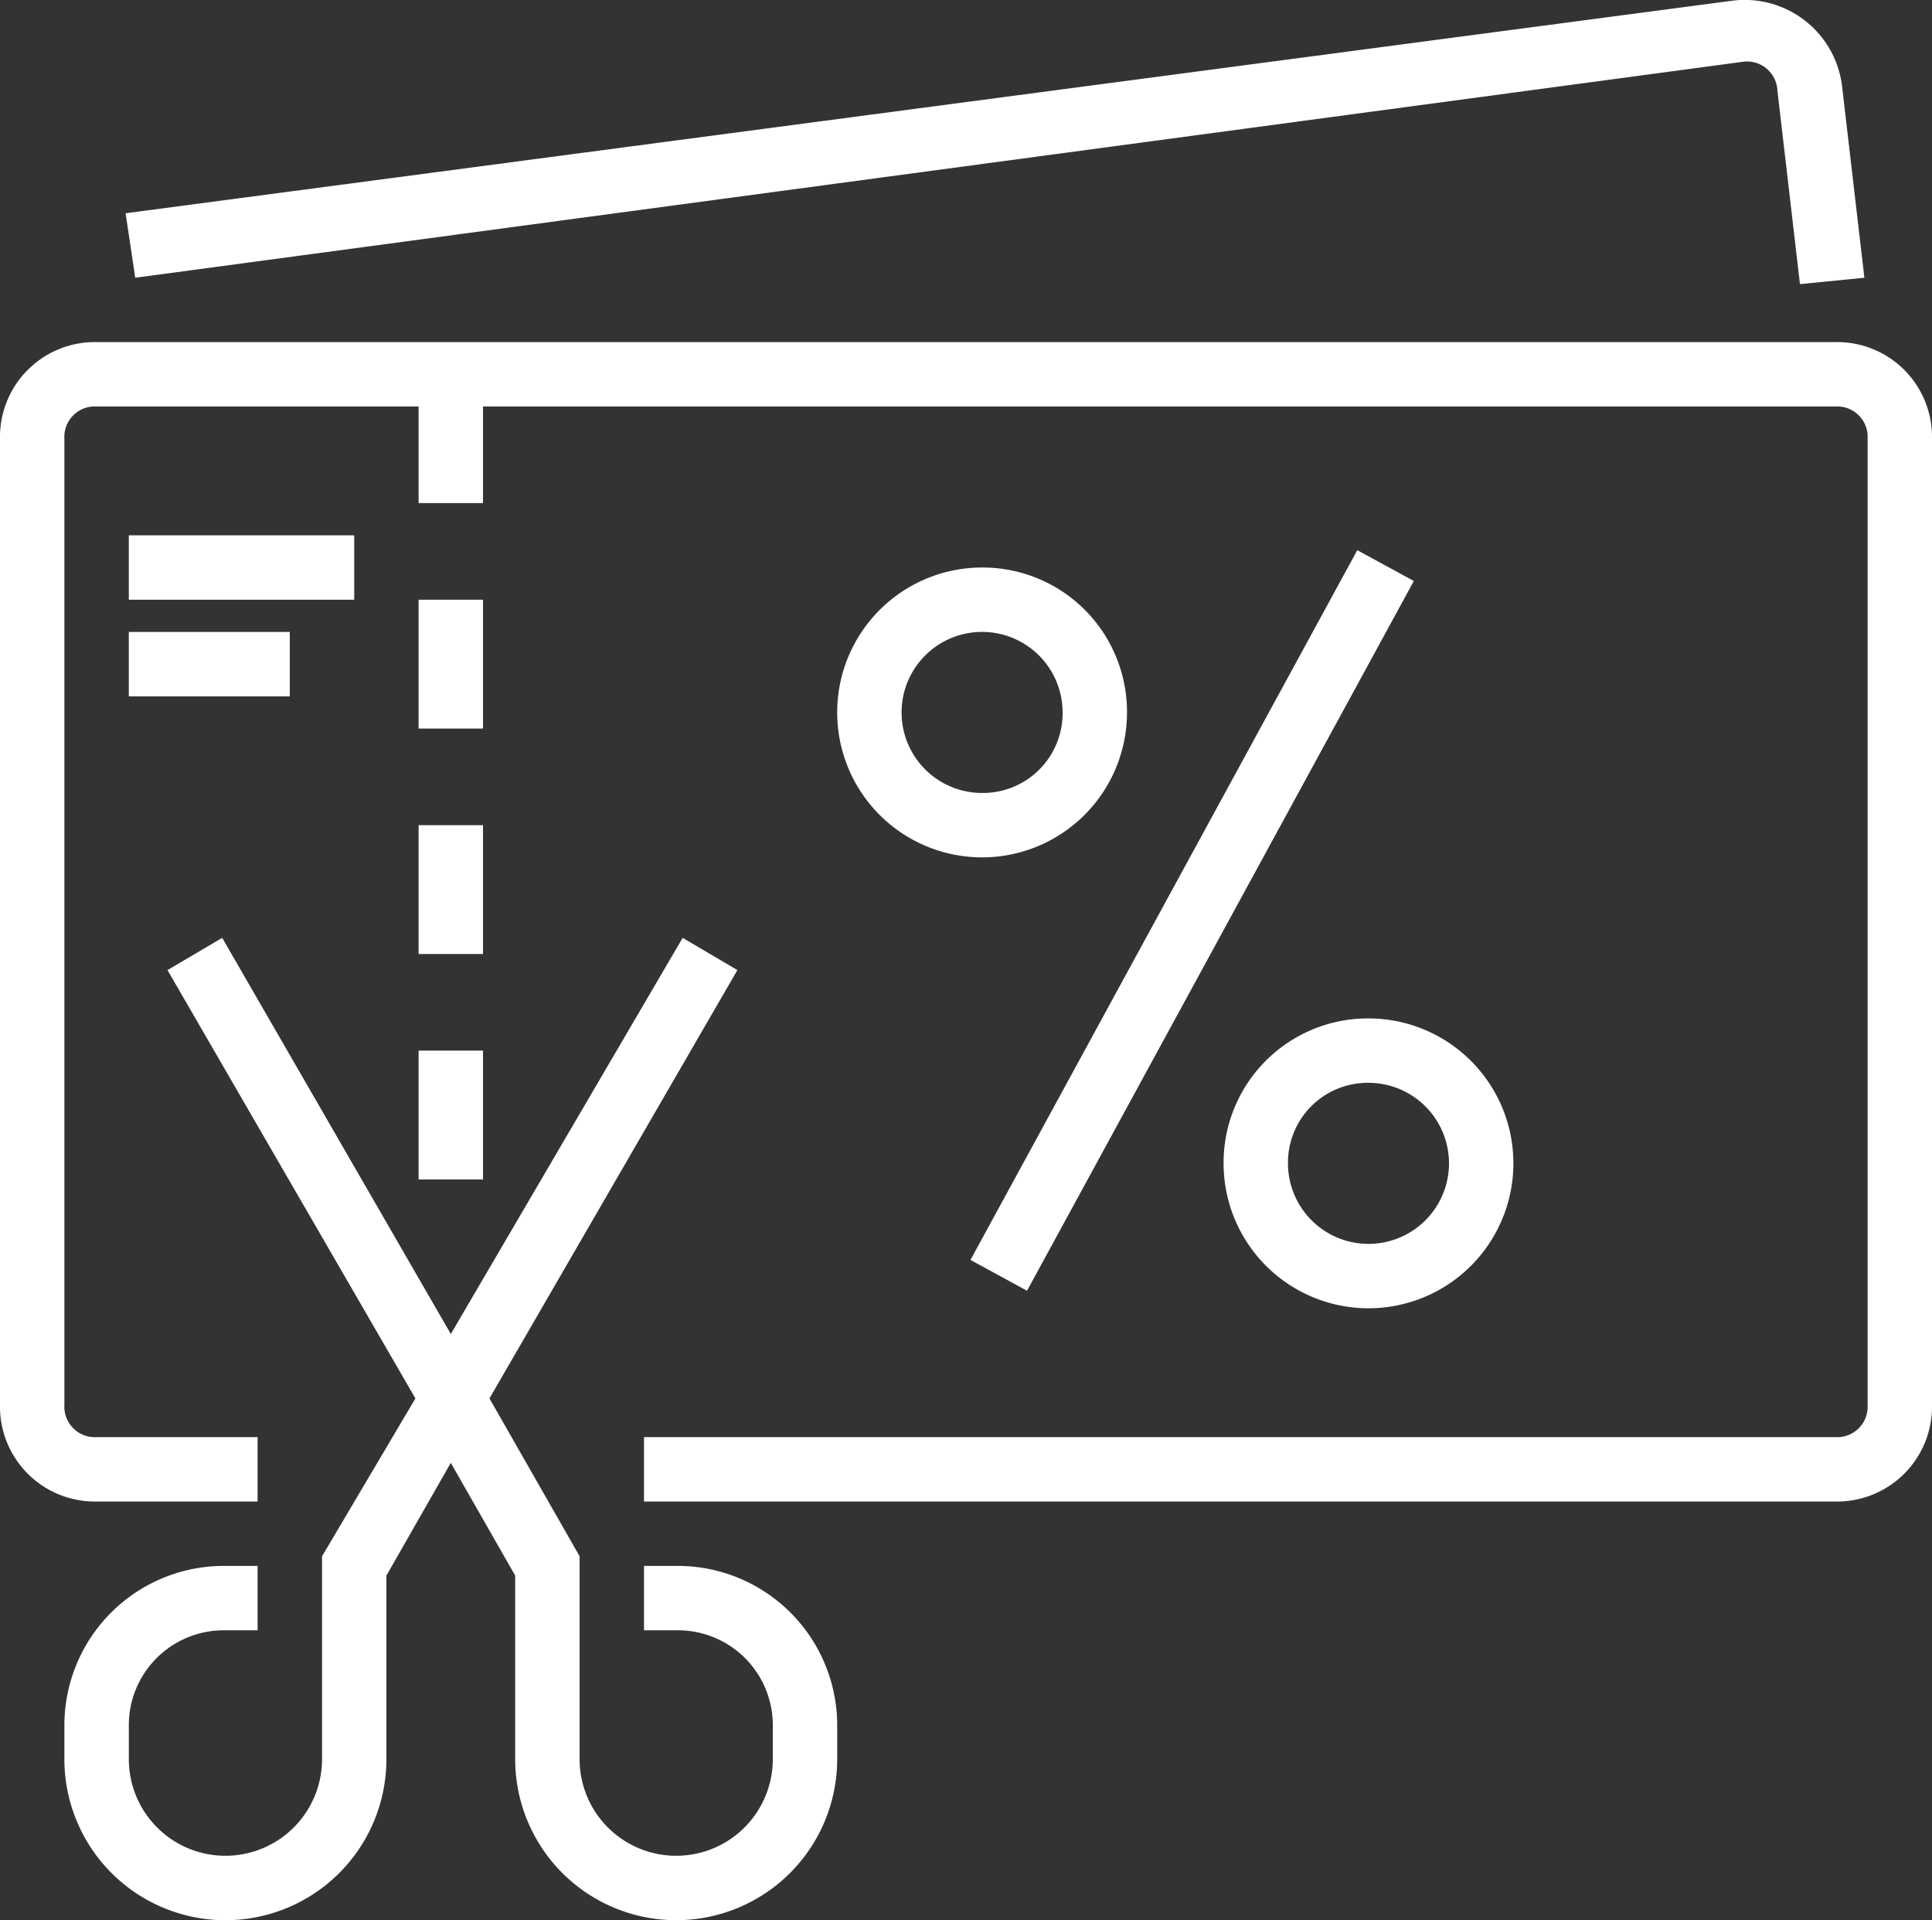 <svg xmlns="http://www.w3.org/2000/svg" width="64" height="63.596" viewBox="0 0 64 63.596"><rect x="0" y="0" width="64" height="63.596" fill="#333333" stroke="none"/><defs><style>.a{fill:#fff;}</style></defs><g transform="translate(0 -0.001)"><path class="a" d="M60.8,84.973H3.2a3.143,3.143,0,0,0-3.2,3.2v32a3.143,3.143,0,0,0,3.2,3.2H8.533v-2.133H3.2a1.008,1.008,0,0,1-1.067-1.067v-32A1.008,1.008,0,0,1,3.2,87.106H13.867v3.2H16v-3.2H60.8a1.008,1.008,0,0,1,1.067,1.067v32a1.008,1.008,0,0,1-1.067,1.067H21.333v2.133H60.8a3.143,3.143,0,0,0,3.2-3.2v-32A3.143,3.143,0,0,0,60.8,84.973Zm0,0" transform="translate(0 -73.642)"/><path class="a" d="M104,148.973h2.133v4.267H104Zm0,0" transform="translate(-90.133 -129.109)"/><path class="a" d="M104,204.973h2.133v4.267H104Zm0,0" transform="translate(-90.133 -177.642)"/><path class="a" d="M104,260.973h2.133v4.267H104Zm0,0" transform="translate(-90.133 -226.176)"/><path class="a" d="M32,132.973h7.467v2.133H32Zm0,0" transform="translate(-27.733 -115.242)"/><path class="a" d="M32,156.973h5.333v2.133H32Zm0,0" transform="translate(-27.733 -136.042)"/><path class="a" d="M241.113,160.171l12.814-23.507,1.873,1.021-12.814,23.507Zm0,0" transform="translate(-208.965 -118.441)"/><path class="a" d="M212.8,140.973a4.8,4.8,0,1,0,4.8,4.8A4.78,4.78,0,0,0,212.8,140.973Zm0,7.467a2.667,2.667,0,1,1,2.667-2.667A2.641,2.641,0,0,1,212.8,148.44Zm0,0" transform="translate(-180.267 -122.176)"/><path class="a" d="M304,257.773a4.8,4.8,0,1,0,4.8-4.8A4.78,4.78,0,0,0,304,257.773Zm4.8-2.667a2.667,2.667,0,1,1-2.667,2.667A2.641,2.641,0,0,1,308.8,255.106Zm0,0" transform="translate(-263.467 -219.242)"/><path class="a" d="M84.747,2.051a1.008,1.008,0,0,1,1.173.96l.746,6.4L88.8,9.2l-.746-6.4A3.25,3.25,0,0,0,84.426.024L31.2,7.064,31.52,9.2Zm0,0" transform="translate(-27.04 0)"/><path class="a" d="M36.267,253.773H35.2v2.133h1.067a3.143,3.143,0,0,1,3.2,3.2v1.067a3.2,3.2,0,0,1-6.4,0v-6.72l-2.986-5.227,8.213-14.187-1.813-1.067-7.68,13.12-7.573-13.12-1.813,1.067,8.213,14.187-3.093,5.227v6.72a3.2,3.2,0,0,1-6.4,0v-1.067a3.143,3.143,0,0,1,3.2-3.2H22.4v-2.133H21.333A5.282,5.282,0,0,0,16,259.107v1.067a5.333,5.333,0,0,0,10.667,0v-6.08L28.8,250.36l2.133,3.733v6.08a5.333,5.333,0,0,0,10.667,0v-1.067A5.282,5.282,0,0,0,36.267,253.773Zm0,0" transform="translate(-13.867 -201.909)"/></g></svg>